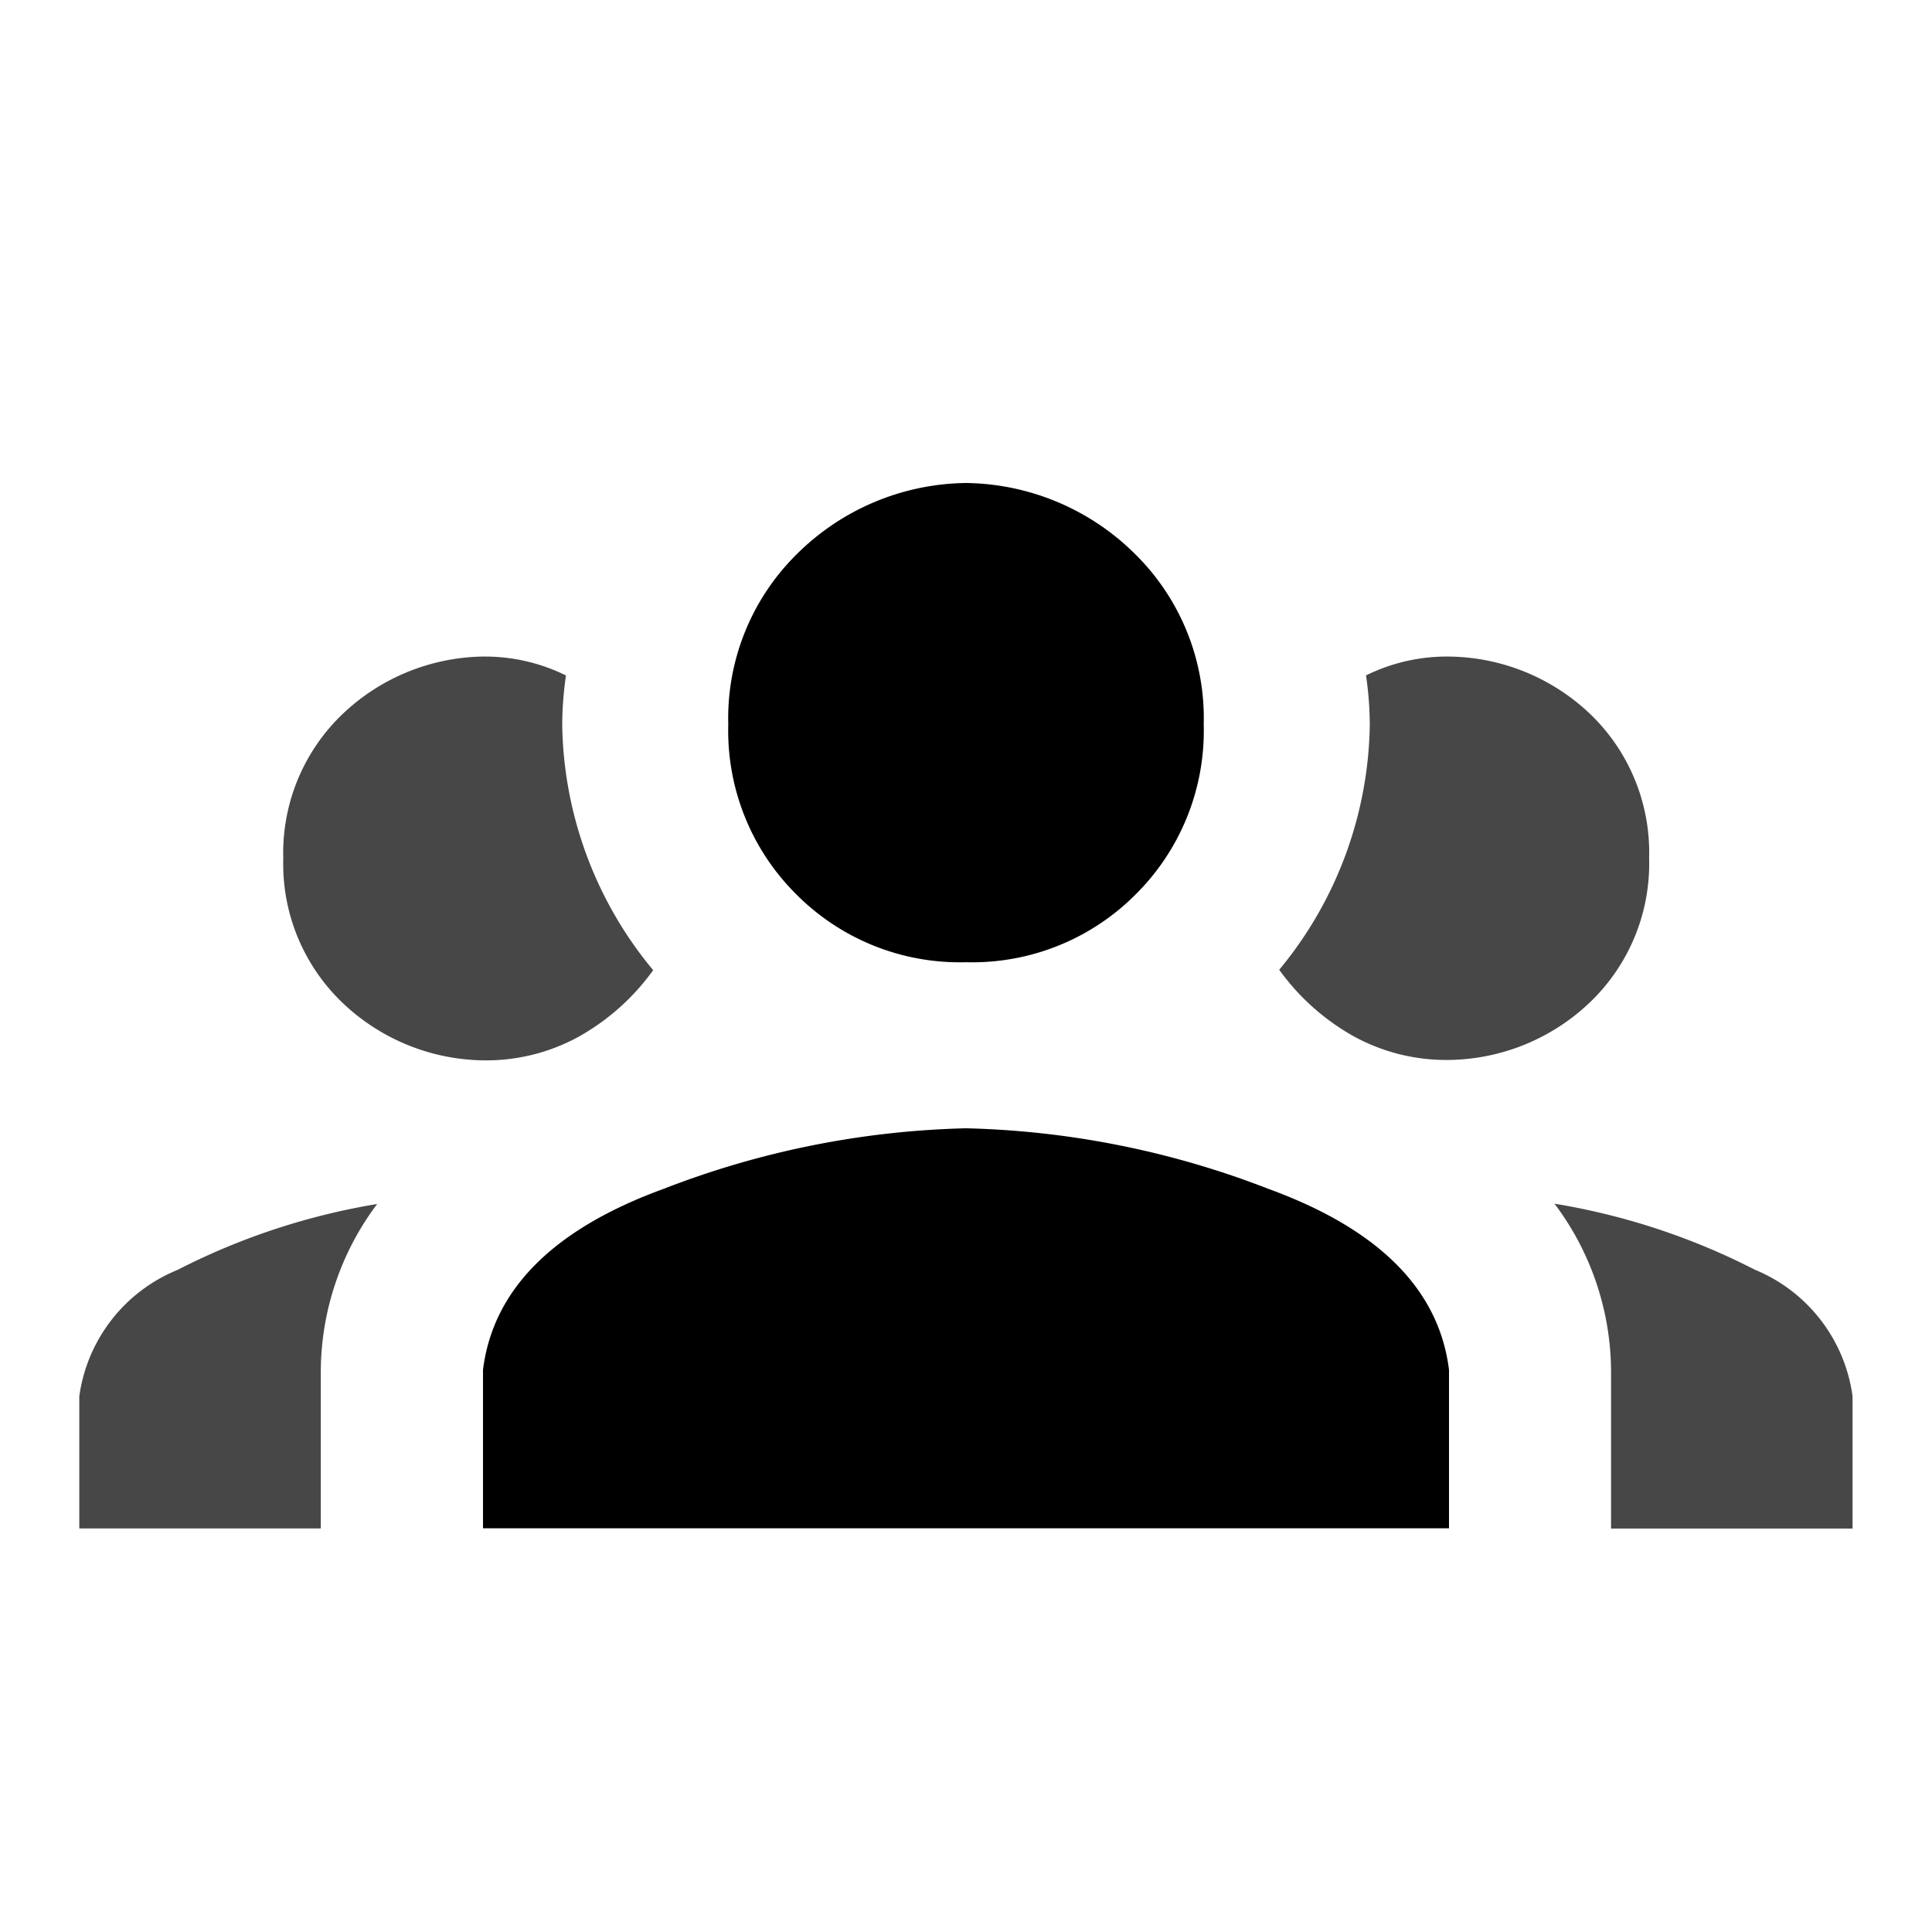 <svg id="people-group-mono" xmlns="http://www.w3.org/2000/svg" xmlns:xlink="http://www.w3.org/1999/xlink" width="24" height="24" viewBox="0 0 24 24">
  <defs>
    <clipPath id="clip-path">
      <rect id="Rectangle_4172" data-name="Rectangle 4172" width="24" height="24" fill="none"/>
    </clipPath>
  </defs>
  <g id="people-group-mono-2" data-name="people-group-mono" clip-path="url(#clip-path)">
    <path id="Path_11193" data-name="Path 11193" d="M-6-12.844a2.582,2.582,0,0,0-1.781.75,2.385,2.385,0,0,0-.7,1.758,2.385,2.385,0,0,0,.7,1.758A2.582,2.582,0,0,0-6-7.828a2.387,2.387,0,0,0,1.2-.3,2.863,2.863,0,0,0,.914-.82A4.876,4.876,0,0,1-5.016-12a4.327,4.327,0,0,1,.047-.609A2.273,2.273,0,0,0-6-12.844Zm12,0a2.273,2.273,0,0,0-1.031.234A4.327,4.327,0,0,1,5.016-12,4.876,4.876,0,0,1,3.891-8.953a2.863,2.863,0,0,0,.914.82,2.387,2.387,0,0,0,1.2.3,2.582,2.582,0,0,0,1.781-.75,2.385,2.385,0,0,0,.7-1.758,2.385,2.385,0,0,0-.7-1.758A2.582,2.582,0,0,0,6-12.844Zm-13.312,6.8a8.45,8.45,0,0,0-2.484.82,1.988,1.988,0,0,0-1.219,1.57v1.641h3V-3.984A3.485,3.485,0,0,1-7.312-6.047Zm14.625,0a3.485,3.485,0,0,1,.7,2.063v1.969h3V-3.656A1.988,1.988,0,0,0,9.8-5.227,8.45,8.45,0,0,0,7.313-6.047Z" transform="translate(12 21)" opacity="0.72"/>
    <path id="Path_11216" data-name="Path 11216" d="M0-15a3.03,3.03,0,0,0-2.109.891A2.862,2.862,0,0,0-2.953-12a2.862,2.862,0,0,0,.844,2.109A2.862,2.862,0,0,0,0-9.047a2.862,2.862,0,0,0,2.109-.844A2.862,2.862,0,0,0,2.953-12a2.862,2.862,0,0,0-.844-2.109A3.03,3.03,0,0,0,0-15ZM0-6.984a11.081,11.081,0,0,0-3.75.75q-2.062.75-2.25,2.25v1.969H6V-3.984q-.187-1.5-2.25-2.25A11.081,11.081,0,0,0,0-6.984Z" transform="translate(12 21)"/>
  </g>
</svg>
